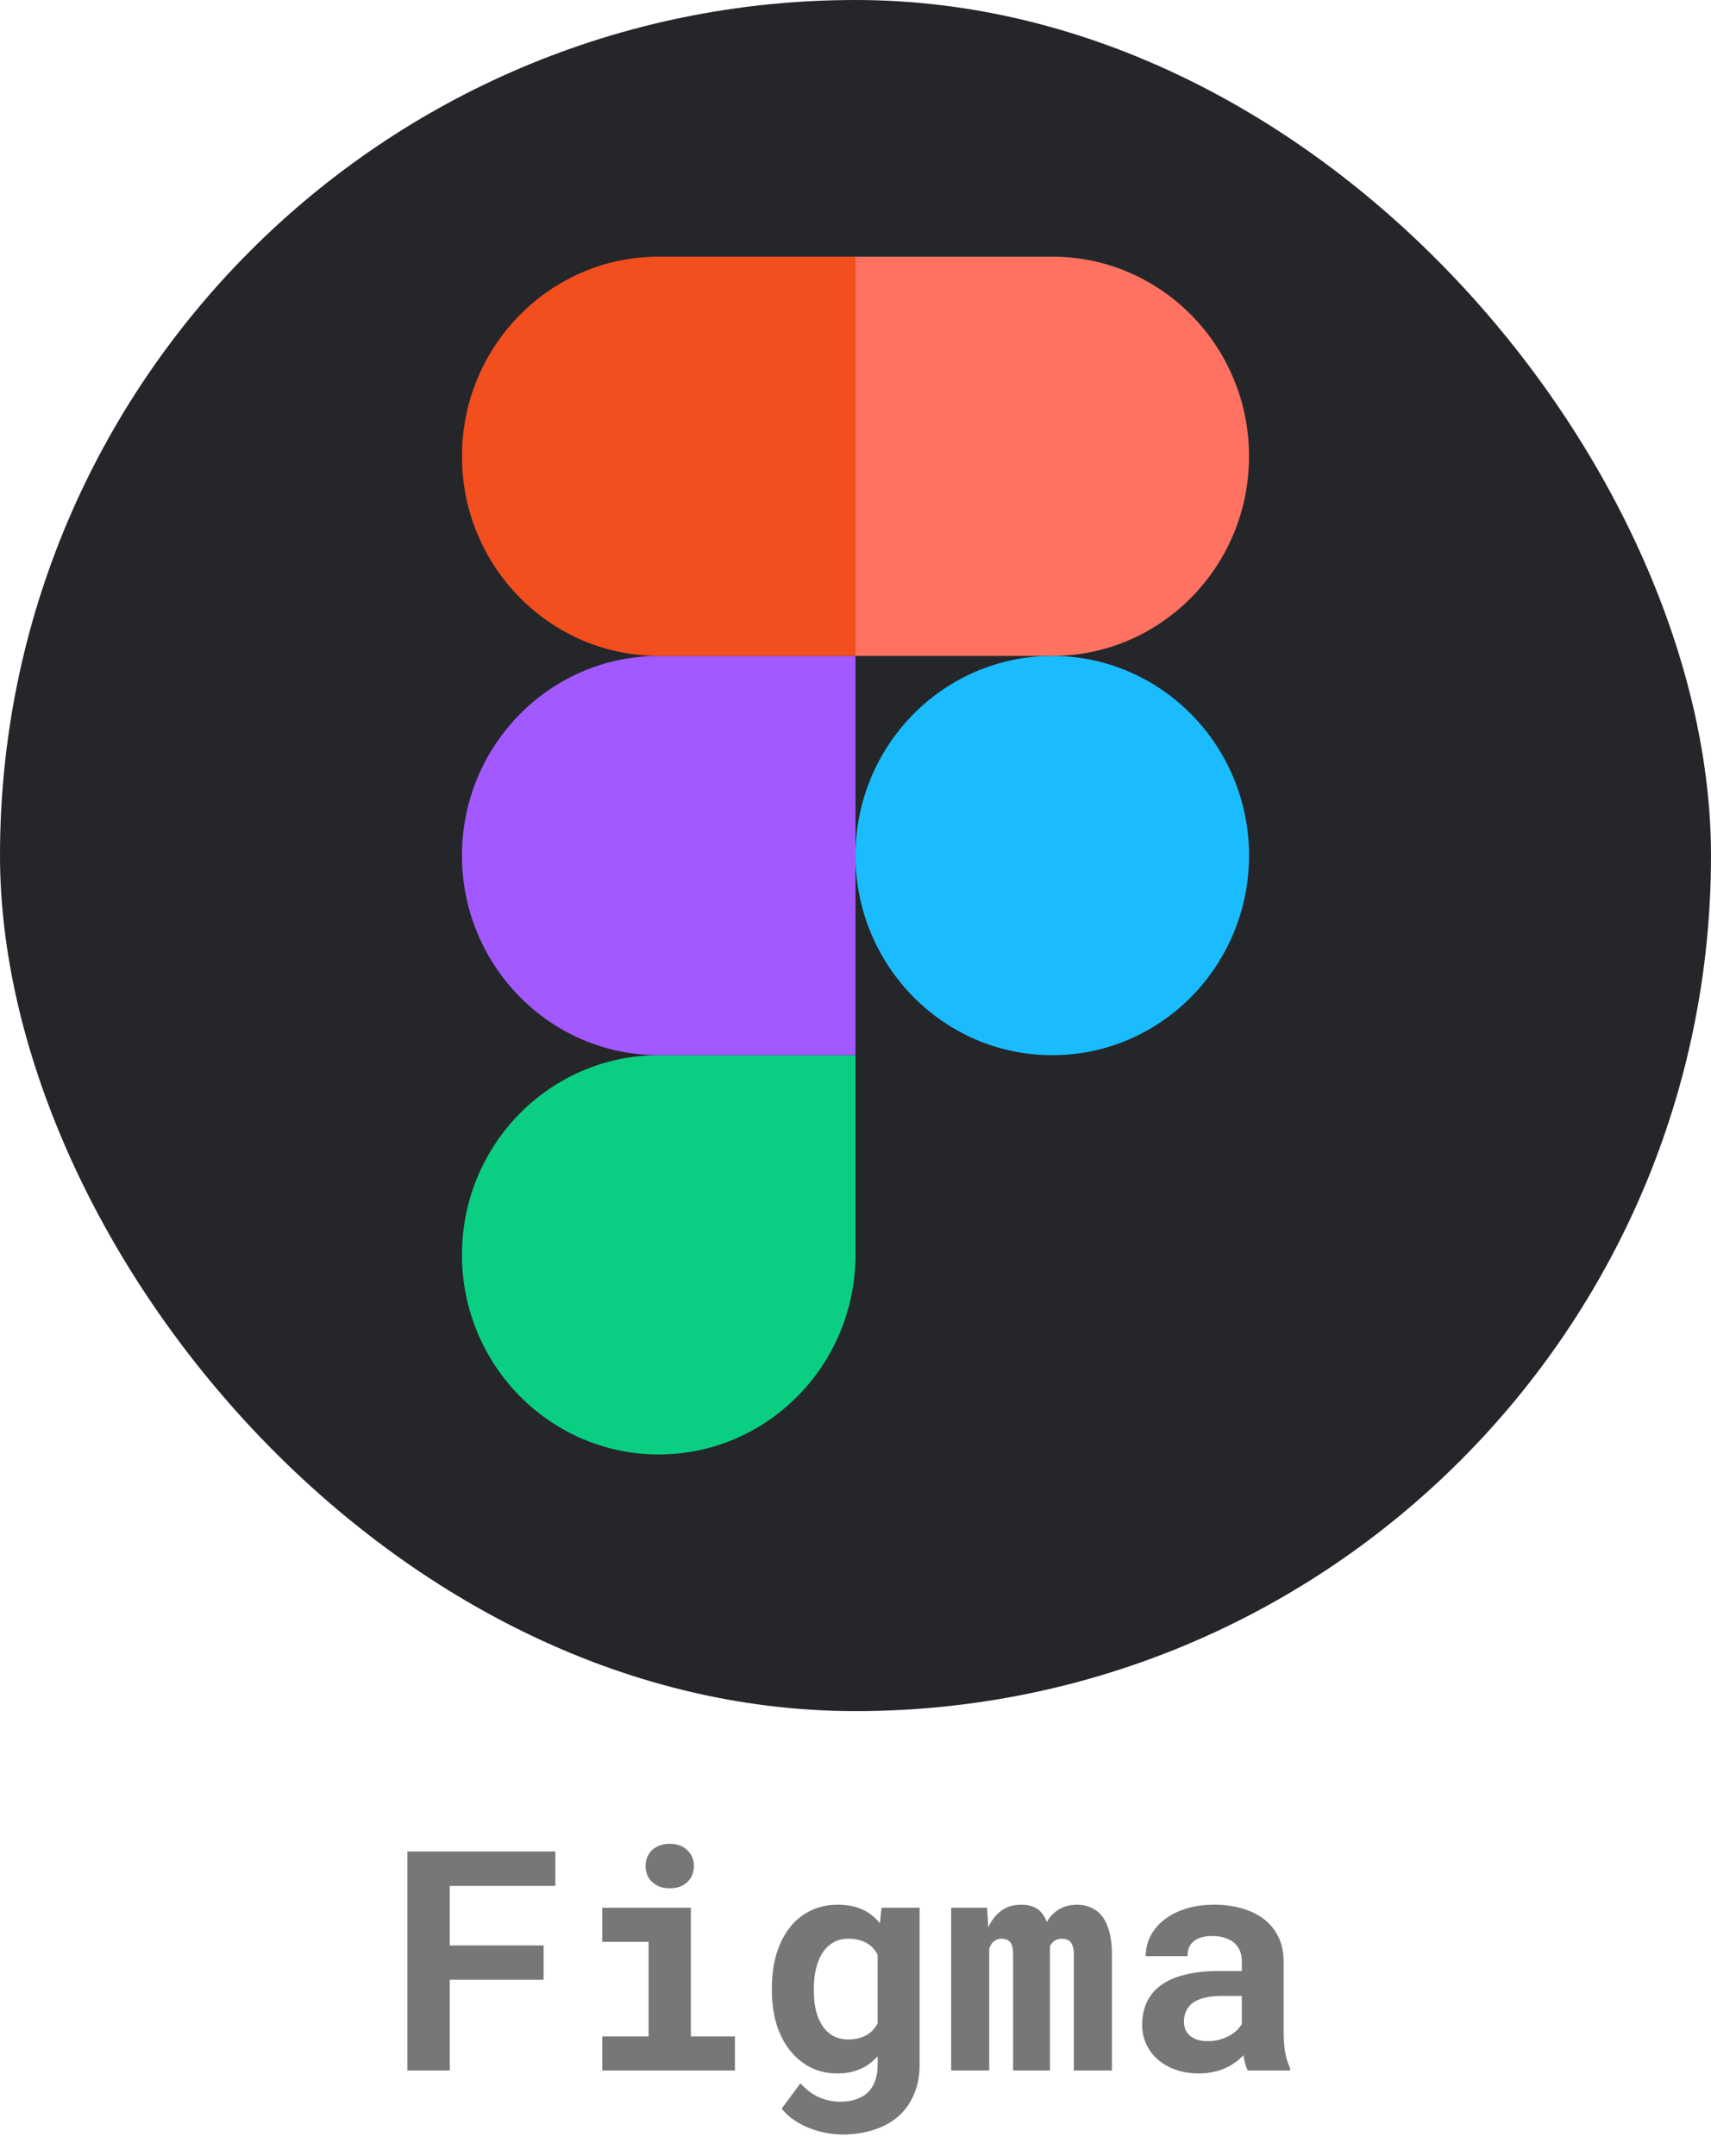 <svg width="100" height="126" viewBox="0 0 100 126" fill="none" xmlns="http://www.w3.org/2000/svg">
<rect width="100" height="100" rx="50" fill="#25262A"/>
<path d="M38.5 85C44.848 85 50 79.773 50 73.333V61.667H38.5C32.152 61.667 27 66.893 27 73.333C27 79.773 32.152 85 38.5 85Z" fill="#0ACF83"/>
<path d="M27 50C27 43.56 32.152 38.333 38.5 38.333H50V61.667H38.5C32.152 61.667 27 56.44 27 50Z" fill="#A259FF"/>
<path d="M27 26.667C27 20.227 32.152 15 38.5 15H50V38.333H38.5C32.152 38.333 27 33.107 27 26.667Z" fill="#F24E1E"/>
<path d="M50 15H61.5C67.848 15 73 20.227 73 26.667C73 33.107 67.848 38.333 61.5 38.333H50V15Z" fill="#FF7262"/>
<path d="M73 50C73 56.44 67.848 61.667 61.5 61.667C55.152 61.667 50 56.44 50 50C50 43.56 55.152 38.333 61.5 38.333C67.848 38.333 73 43.56 73 50Z" fill="#1ABCFE"/>
<path d="M31.773 115.7H26.288V121H23.81V108.203H32.458V110.216H26.288V113.696H31.773V115.7ZM35.2 111.49H40.377V119.014H42.952V121H35.2V119.014H37.907V113.485H35.2V111.49ZM37.731 109.056C37.731 108.868 37.764 108.695 37.828 108.537C37.898 108.373 37.995 108.232 38.118 108.115C38.241 108.004 38.388 107.916 38.558 107.852C38.733 107.787 38.927 107.755 39.138 107.755C39.571 107.755 39.914 107.878 40.166 108.124C40.424 108.364 40.553 108.675 40.553 109.056C40.553 109.437 40.424 109.75 40.166 109.996C39.914 110.236 39.571 110.356 39.138 110.356C38.927 110.356 38.733 110.324 38.558 110.26C38.388 110.195 38.241 110.104 38.118 109.987C37.995 109.876 37.898 109.741 37.828 109.583C37.764 109.419 37.731 109.243 37.731 109.056ZM45.114 116.175C45.114 115.454 45.202 114.795 45.378 114.197C45.56 113.6 45.817 113.087 46.151 112.659C46.485 112.231 46.89 111.9 47.364 111.666C47.839 111.432 48.375 111.314 48.973 111.314C49.295 111.314 49.588 111.347 49.852 111.411C50.121 111.47 50.364 111.561 50.581 111.684C50.745 111.771 50.898 111.877 51.038 112C51.179 112.117 51.308 112.249 51.425 112.396L51.522 111.49H53.745V120.692C53.745 121.337 53.634 121.911 53.411 122.415C53.194 122.919 52.89 123.344 52.497 123.689C52.099 124.035 51.621 124.296 51.065 124.472C50.514 124.653 49.904 124.744 49.236 124.744C48.949 124.744 48.642 124.715 48.313 124.656C47.985 124.598 47.66 124.507 47.338 124.384C47.016 124.261 46.711 124.103 46.424 123.909C46.137 123.722 45.891 123.496 45.685 123.232L46.784 121.747C46.942 121.929 47.112 122.087 47.294 122.222C47.476 122.362 47.666 122.477 47.865 122.564C48.059 122.652 48.258 122.717 48.463 122.758C48.674 122.805 48.891 122.828 49.113 122.828C49.471 122.828 49.787 122.778 50.062 122.679C50.344 122.579 50.578 122.433 50.766 122.239C50.935 122.063 51.065 121.847 51.152 121.589C51.246 121.331 51.293 121.041 51.293 120.719V120.174C51.176 120.303 51.053 120.42 50.924 120.525C50.795 120.631 50.657 120.725 50.511 120.807C50.294 120.924 50.054 121.015 49.79 121.079C49.532 121.144 49.254 121.176 48.955 121.176C48.363 121.176 47.83 121.056 47.355 120.815C46.887 120.569 46.485 120.232 46.151 119.805C45.817 119.377 45.56 118.87 45.378 118.284C45.202 117.692 45.114 117.051 45.114 116.359V116.175ZM47.566 116.359C47.566 116.758 47.605 117.13 47.681 117.476C47.763 117.815 47.886 118.111 48.05 118.363C48.214 118.621 48.422 118.823 48.674 118.97C48.926 119.116 49.225 119.189 49.57 119.189C49.781 119.189 49.972 119.169 50.142 119.128C50.317 119.087 50.476 119.028 50.616 118.952C50.763 118.87 50.892 118.771 51.003 118.653C51.114 118.536 51.211 118.404 51.293 118.258V114.232C51.205 114.068 51.1 113.925 50.977 113.802C50.853 113.679 50.713 113.579 50.555 113.503C50.42 113.438 50.27 113.389 50.106 113.354C49.948 113.318 49.775 113.301 49.588 113.301C49.242 113.301 48.943 113.377 48.691 113.529C48.44 113.676 48.231 113.878 48.067 114.136C47.898 114.399 47.772 114.707 47.69 115.059C47.607 115.404 47.566 115.776 47.566 116.175V116.359ZM57.691 111.49L57.762 112.642C57.943 112.231 58.192 111.909 58.509 111.675C58.831 111.435 59.221 111.314 59.678 111.314C59.9 111.314 60.1 111.341 60.275 111.394C60.451 111.446 60.603 111.528 60.732 111.64C60.832 111.722 60.917 111.821 60.987 111.938C61.063 112.05 61.128 112.179 61.181 112.325C61.263 112.185 61.353 112.059 61.453 111.947C61.559 111.83 61.673 111.73 61.796 111.648C61.948 111.543 62.121 111.461 62.315 111.402C62.508 111.344 62.719 111.314 62.947 111.314C63.234 111.314 63.501 111.367 63.747 111.473C63.999 111.578 64.219 111.745 64.406 111.974C64.588 112.208 64.728 112.51 64.828 112.879C64.934 113.242 64.986 113.688 64.986 114.215V121H62.763V114.206C62.763 114.024 62.742 113.875 62.701 113.758C62.666 113.641 62.616 113.547 62.552 113.477C62.487 113.412 62.411 113.368 62.323 113.345C62.241 113.315 62.156 113.301 62.068 113.301C61.975 113.301 61.89 113.312 61.813 113.336C61.743 113.359 61.676 113.392 61.611 113.433C61.559 113.474 61.512 113.521 61.471 113.573C61.43 113.62 61.395 113.676 61.365 113.74C61.365 113.752 61.365 113.778 61.365 113.819C61.365 113.86 61.365 113.916 61.365 113.986V121H59.212V114.197C59.212 114.016 59.194 113.866 59.159 113.749C59.124 113.632 59.077 113.541 59.019 113.477C58.954 113.412 58.881 113.368 58.799 113.345C58.717 113.315 58.629 113.301 58.535 113.301C58.43 113.301 58.336 113.318 58.254 113.354C58.172 113.389 58.099 113.438 58.034 113.503C57.987 113.55 57.946 113.605 57.911 113.67C57.876 113.734 57.844 113.805 57.815 113.881V121H55.591V111.49H57.691ZM72.923 121C72.864 120.883 72.814 120.748 72.773 120.596C72.732 120.443 72.697 120.282 72.668 120.112C72.533 120.259 72.378 120.396 72.202 120.525C72.026 120.654 71.833 120.766 71.622 120.859C71.405 120.959 71.168 121.035 70.91 121.088C70.652 121.146 70.374 121.176 70.075 121.176C69.589 121.176 69.141 121.105 68.731 120.965C68.326 120.824 67.978 120.628 67.685 120.376C67.392 120.124 67.163 119.825 66.999 119.479C66.835 119.128 66.753 118.747 66.753 118.337C66.753 117.81 66.856 117.344 67.061 116.939C67.266 116.529 67.573 116.192 67.983 115.929C68.353 115.688 68.807 115.507 69.346 115.384C69.891 115.255 70.515 115.19 71.218 115.19H72.58V114.628C72.58 114.405 72.545 114.206 72.475 114.03C72.404 113.849 72.299 113.693 72.158 113.564C72.012 113.43 71.827 113.327 71.605 113.257C71.388 113.181 71.133 113.143 70.84 113.143C70.582 113.143 70.359 113.175 70.172 113.239C69.984 113.298 69.832 113.383 69.715 113.494C69.609 113.594 69.53 113.714 69.478 113.854C69.431 113.995 69.407 114.15 69.407 114.32H66.964C66.964 113.916 67.052 113.532 67.228 113.169C67.409 112.806 67.673 112.486 68.019 112.211C68.358 111.936 68.774 111.719 69.267 111.561C69.765 111.396 70.333 111.314 70.972 111.314C71.546 111.314 72.079 111.385 72.571 111.525C73.069 111.666 73.5 111.874 73.863 112.149C74.227 112.425 74.511 112.773 74.716 113.195C74.921 113.611 75.023 114.095 75.023 114.646V118.724C75.023 119.233 75.056 119.655 75.12 119.989C75.185 120.323 75.278 120.61 75.401 120.851V121H72.923ZM70.594 119.286C70.84 119.286 71.068 119.257 71.279 119.198C71.49 119.14 71.681 119.063 71.851 118.97C72.02 118.876 72.167 118.771 72.29 118.653C72.413 118.53 72.51 118.407 72.58 118.284V116.649H71.332C70.951 116.649 70.626 116.688 70.356 116.764C70.087 116.834 69.867 116.934 69.697 117.062C69.527 117.197 69.401 117.358 69.319 117.546C69.237 117.728 69.196 117.927 69.196 118.144C69.196 118.313 69.226 118.472 69.284 118.618C69.349 118.759 69.439 118.879 69.557 118.979C69.674 119.072 69.817 119.148 69.987 119.207C70.163 119.26 70.365 119.286 70.594 119.286Z" fill="#777777"/>
</svg>
